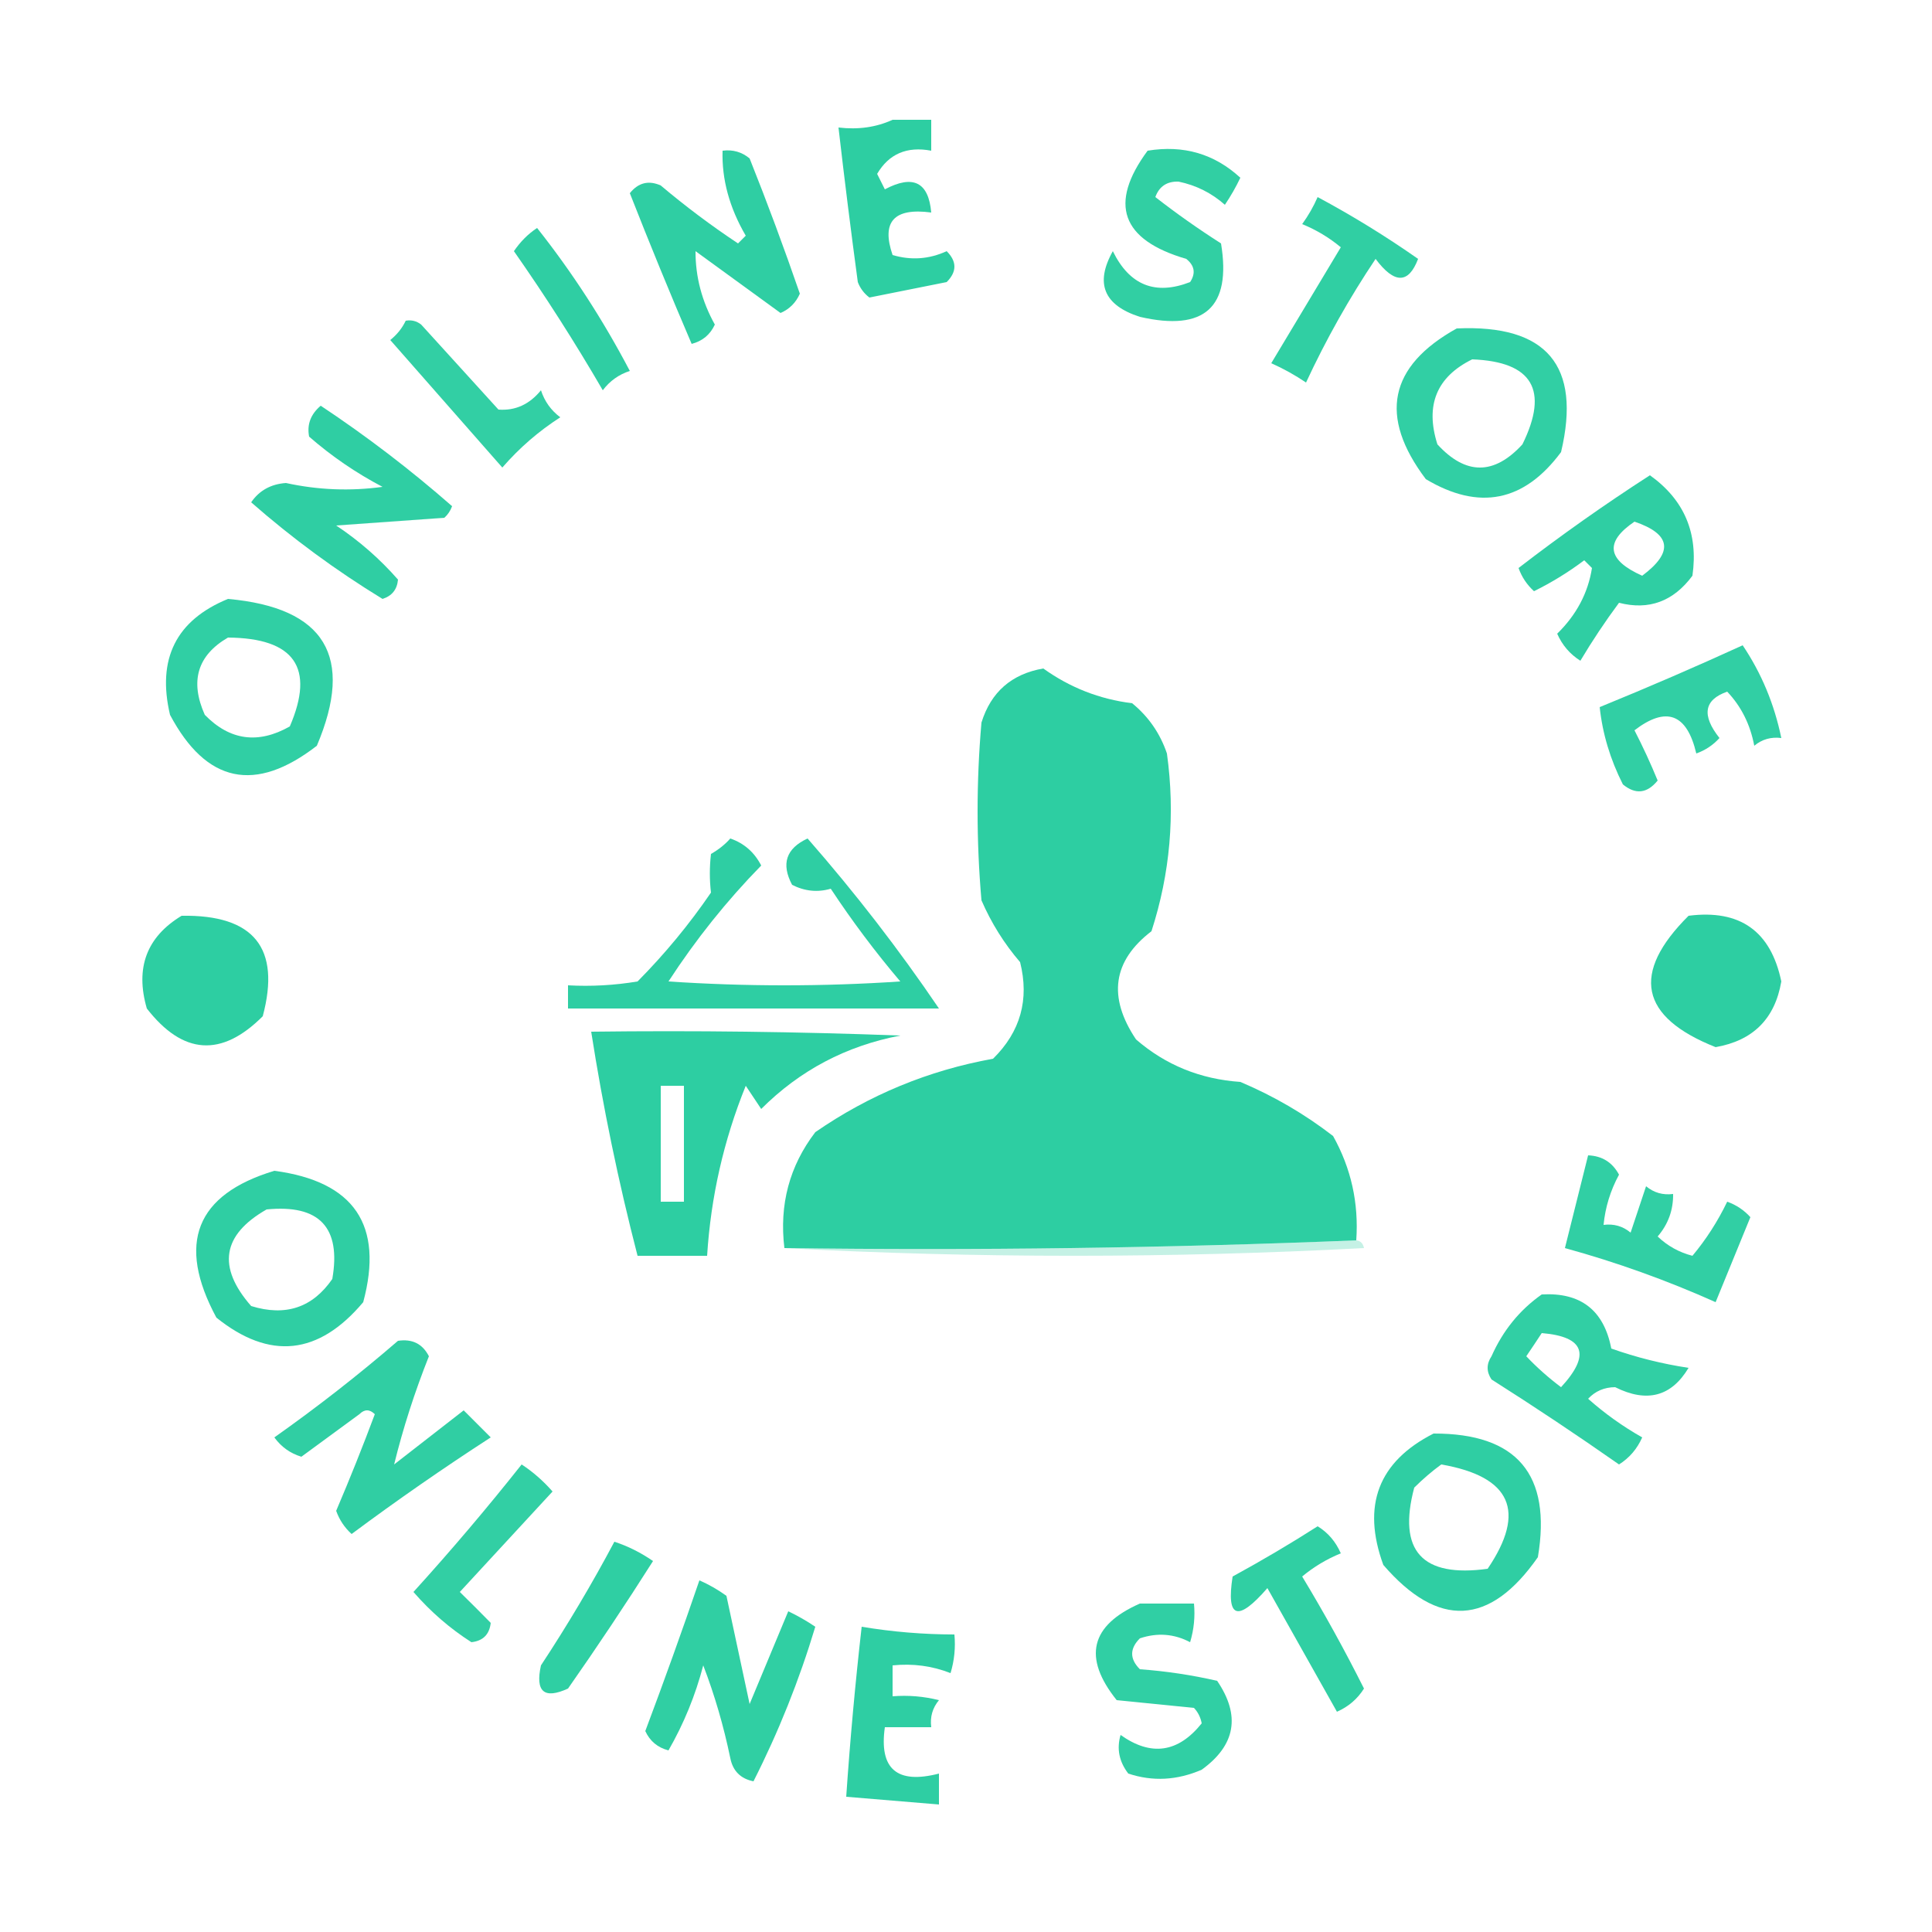 <?xml version="1.0" encoding="UTF-8"?>
<!DOCTYPE svg PUBLIC "-//W3C//DTD SVG 1.1//EN" "http://www.w3.org/Graphics/SVG/1.1/DTD/svg11.dtd">
<svg xmlns="http://www.w3.org/2000/svg" version="1.1" width="250px" height="250px" style="shape-rendering:geometricPrecision; text-rendering:geometricPrecision; image-rendering:optimizeQuality; fill-rule:evenodd; clip-rule:evenodd" xmlns:xlink="http://www.w3.org/1999/xlink">
<g><path style="opacity:0.993" fill="#2DCEA2" d="M 115.5,15.5 C 117.167,15.5 118.833,15.5 120.5,15.5C 120.5,16.833 120.5,18.167 120.5,19.5C 117.359,18.908 115.026,19.908 113.5,22.5C 113.833,23.167 114.167,23.833 114.5,24.5C 118.157,22.562 120.157,23.562 120.5,27.5C 115.685,26.855 114.019,28.689 115.5,33C 117.899,33.711 120.232,33.544 122.5,32.5C 123.833,33.833 123.833,35.167 122.5,36.5C 119.167,37.167 115.833,37.833 112.5,38.5C 111.808,37.975 111.308,37.308 111,36.5C 110.1,29.827 109.266,23.161 108.5,16.5C 111.059,16.802 113.393,16.468 115.5,15.5 Z"/></g>
<g><path style="opacity:0.985" fill="#2DCEA2" d="M 93.5,19.5 C 94.822,19.33 95.989,19.663 97,20.5C 99.306,26.279 101.472,32.112 103.5,38C 102.991,39.169 102.158,40.002 101,40.5C 97.333,37.833 93.667,35.167 90,32.5C 89.989,35.815 90.822,38.981 92.5,42C 91.902,43.301 90.902,44.135 89.5,44.5C 86.74,38.057 84.073,31.557 81.5,25C 82.593,23.635 83.926,23.301 85.5,24C 88.692,26.692 92.025,29.192 95.5,31.5C 95.833,31.167 96.167,30.833 96.5,30.5C 94.385,26.87 93.385,23.203 93.5,19.5 Z"/></g>
<g><path style="opacity:0.977" fill="#2DCEA2" d="M 148.5,19.5 C 153.14,18.736 157.14,19.903 160.5,23C 159.929,24.205 159.262,25.372 158.5,26.5C 156.774,24.97 154.774,23.97 152.5,23.5C 151,23.453 150,24.119 149.5,25.5C 152.208,27.61 155.041,29.61 158,31.5C 159.365,39.762 155.865,42.928 147.5,41C 142.829,39.501 141.662,36.667 144,32.5C 146.16,36.917 149.494,38.251 154,36.5C 154.749,35.365 154.583,34.365 153.5,33.5C 145.088,31.044 143.422,26.377 148.5,19.5 Z"/></g>
<g><path style="opacity:0.983" fill="#2DCEA2" d="M 170.5,25.5 C 175.009,27.919 179.342,30.586 183.5,33.5C 182.264,36.758 180.43,36.758 178,33.5C 174.599,38.577 171.599,43.911 169,49.5C 167.581,48.54 166.081,47.706 164.5,47C 167.5,42 170.5,37 173.5,32C 171.999,30.748 170.332,29.748 168.5,29C 169.305,27.887 169.972,26.721 170.5,25.5 Z"/></g>
<g><path style="opacity:0.985" fill="#2DCEA2" d="M 69.5,29.5 C 74.031,35.222 78.031,41.389 81.5,48C 80.069,48.465 78.903,49.299 78,50.5C 74.416,44.331 70.583,38.331 66.5,32.5C 67.34,31.265 68.34,30.265 69.5,29.5 Z"/></g>
<g><path style="opacity:0.974" fill="#2DCEA2" d="M 52.5,41.5 C 53.239,41.369 53.906,41.536 54.5,42C 57.833,45.667 61.167,49.333 64.5,53C 66.678,53.165 68.511,52.332 70,50.5C 70.465,51.931 71.299,53.097 72.5,54C 69.705,55.793 67.205,57.96 65,60.5C 60.167,55 55.333,49.5 50.5,44C 51.38,43.292 52.047,42.458 52.5,41.5 Z"/></g>
<g><path style="opacity:0.98" fill="#2DCEA2" d="M 188.5,42.5 C 200.15,41.974 204.65,47.308 202,58.5C 197.223,64.944 191.39,66.111 184.5,62C 178.379,53.881 179.712,47.381 188.5,42.5 Z M 190.5,46.5 C 198.294,46.8 200.461,50.467 197,57.5C 193.333,61.5 189.667,61.5 186,57.5C 184.393,52.438 185.893,48.772 190.5,46.5 Z"/></g>
<g><path style="opacity:0.986" fill="#2DCEA2" d="M 41.5,52.5 C 47.457,56.457 53.123,60.79 58.5,65.5C 58.291,66.086 57.957,66.586 57.5,67C 52.833,67.333 48.167,67.667 43.5,68C 46.483,69.984 49.15,72.317 51.5,75C 51.386,76.28 50.72,77.113 49.5,77.5C 43.478,73.822 37.811,69.655 32.5,65C 33.545,63.474 35.045,62.641 37,62.5C 41.147,63.406 45.314,63.573 49.5,63C 46.073,61.204 42.906,59.037 40,56.5C 39.7,54.934 40.2,53.601 41.5,52.5 Z"/></g>
<g><path style="opacity:0.985" fill="#2DCEA2" d="M 213.5,61.5 C 217.951,64.678 219.785,69.012 219,74.5C 216.53,77.828 213.363,78.995 209.5,78C 207.709,80.414 206.043,82.914 204.5,85.5C 203.155,84.653 202.155,83.487 201.5,82C 203.998,79.552 205.498,76.719 206,73.5C 205.667,73.167 205.333,72.833 205,72.5C 202.966,74.032 200.799,75.365 198.5,76.5C 197.585,75.672 196.919,74.672 196.5,73.5C 202.02,69.245 207.687,65.245 213.5,61.5 Z M 211.5,67.5 C 216.255,69.116 216.589,71.449 212.5,74.5C 207.943,72.471 207.61,70.138 211.5,67.5 Z"/></g>
<g><path style="opacity:0.984" fill="#2DCEA2" d="M 29.5,77.5 C 42.059,78.624 45.892,84.957 41,96.5C 33.025,102.672 26.692,101.339 22,92.5C 20.289,85.254 22.789,80.254 29.5,77.5 Z M 29.5,82.5 C 38.11,82.572 40.776,86.405 37.5,94C 33.407,96.317 29.741,95.817 26.5,92.5C 24.547,88.136 25.547,84.802 29.5,82.5 Z"/></g>
<g><path style="opacity:0.98" fill="#2DCEA2" d="M 225.5,83.5 C 227.931,87.111 229.597,91.111 230.5,95.5C 229.178,95.33 228.011,95.663 227,96.5C 226.484,93.749 225.317,91.416 223.5,89.5C 220.494,90.551 220.161,92.551 222.5,95.5C 221.672,96.415 220.672,97.081 219.5,97.5C 218.286,92.344 215.619,91.344 211.5,94.5C 212.601,96.642 213.601,98.808 214.5,101C 213.135,102.682 211.635,102.849 210,101.5C 208.361,98.258 207.361,94.924 207,91.5C 213.299,88.928 219.466,86.262 225.5,83.5 Z"/></g>
<g><path style="opacity:0.999" fill="#2DCEA2" d="M 175.5,160.5 C 151.006,161.498 126.339,161.831 101.5,161.5C 100.82,155.88 102.154,150.88 105.5,146.5C 112.485,141.674 120.152,138.507 128.5,137C 132.047,133.51 133.214,129.343 132,124.5C 129.938,122.099 128.271,119.433 127,116.5C 126.333,108.833 126.333,101.167 127,93.5C 128.229,89.548 130.896,87.215 135,86.5C 138.452,88.976 142.285,90.476 146.5,91C 148.617,92.731 150.117,94.898 151,97.5C 152.088,105.348 151.421,113.015 149,120.5C 143.989,124.338 143.322,129.005 147,134.5C 150.82,137.811 155.32,139.644 160.5,140C 164.828,141.829 168.828,144.162 172.5,147C 174.834,151.174 175.834,155.674 175.5,160.5 Z"/></g>
<g><path style="opacity:0.991" fill="#2DCEA2" d="M 94.5,108.5 C 96.282,109.114 97.616,110.28 98.5,112C 94.041,116.556 90.041,121.556 86.5,127C 96.5,127.667 106.5,127.667 116.5,127C 113.257,123.179 110.257,119.179 107.5,115C 105.802,115.497 104.135,115.33 102.5,114.5C 101.052,111.787 101.719,109.787 104.5,108.5C 110.675,115.555 116.341,122.888 121.5,130.5C 105.5,130.5 89.5,130.5 73.5,130.5C 73.5,129.5 73.5,128.5 73.5,127.5C 76.518,127.665 79.518,127.498 82.5,127C 86.025,123.443 89.191,119.61 92,115.5C 91.805,113.874 91.805,112.207 92,110.5C 92.995,109.934 93.828,109.267 94.5,108.5 Z"/></g>
<g><path style="opacity:0.994" fill="#2DCEA2" d="M 23.5,118.5 C 32.858,118.342 36.358,122.675 34,131.5C 28.67,136.842 23.67,136.509 19,130.5C 17.474,125.239 18.974,121.239 23.5,118.5 Z"/></g>
<g><path style="opacity:0.995" fill="#2DCEA2" d="M 218.5,118.5 C 225.144,117.649 229.144,120.482 230.5,127C 229.678,131.822 226.844,134.656 222,135.5C 212.189,131.609 211.022,125.943 218.5,118.5 Z"/></g>
<g><path style="opacity:0.996" fill="#2DCEA2" d="M 76.5,133.5 C 89.838,133.333 103.171,133.5 116.5,134C 109.497,135.334 103.497,138.501 98.5,143.5C 97.833,142.5 97.167,141.5 96.5,140.5C 93.647,147.548 91.98,154.881 91.5,162.5C 88.5,162.5 85.5,162.5 82.5,162.5C 80.025,152.934 78.025,143.268 76.5,133.5 Z M 85.5,140.5 C 86.5,140.5 87.5,140.5 88.5,140.5C 88.5,145.5 88.5,150.5 88.5,155.5C 87.5,155.5 86.5,155.5 85.5,155.5C 85.5,150.5 85.5,145.5 85.5,140.5 Z"/></g>
<g><path style="opacity:0.979" fill="#2DCEA2" d="M 205.5,149.5 C 207.311,149.572 208.644,150.405 209.5,152C 208.391,154.047 207.724,156.213 207.5,158.5C 208.822,158.33 209.989,158.663 211,159.5C 211.667,157.5 212.333,155.5 213,153.5C 214.011,154.337 215.178,154.67 216.5,154.5C 216.528,156.582 215.861,158.416 214.5,160C 215.774,161.221 217.274,162.054 219,162.5C 220.77,160.383 222.27,158.049 223.5,155.5C 224.672,155.919 225.672,156.585 226.5,157.5C 225,161.167 223.5,164.833 222,168.5C 215.672,165.668 209.172,163.335 202.5,161.5C 203.488,157.515 204.488,153.515 205.5,149.5 Z"/></g>
<g><path style="opacity:0.985" fill="#2DCEA2" d="M 35.5,151.5 C 45.846,152.874 49.679,158.541 47,168.5C 41.226,175.37 34.892,176.036 28,170.5C 22.832,160.904 25.332,154.571 35.5,151.5 Z M 34.5,156.5 C 41.327,155.825 44.16,158.825 43,165.5C 40.443,169.212 36.943,170.378 32.5,169C 28.078,163.952 28.744,159.786 34.5,156.5 Z"/></g>
<g><path style="opacity:0.275" fill="#2DCEA2" d="M 175.5,160.5 C 176.043,160.56 176.376,160.893 176.5,161.5C 151.337,162.829 126.337,162.829 101.5,161.5C 126.339,161.831 151.006,161.498 175.5,160.5 Z"/></g>
<g><path style="opacity:0.98" fill="#2DCEA2" d="M 199.5,167.5 C 204.546,167.213 207.546,169.546 208.5,174.5C 211.747,175.65 215.08,176.483 218.5,177C 216.271,180.721 213.104,181.554 209,179.5C 207.596,179.509 206.43,180.009 205.5,181C 207.657,182.912 209.991,184.579 212.5,186C 211.845,187.487 210.845,188.653 209.5,189.5C 204.086,185.709 198.586,182.043 193,178.5C 192.333,177.5 192.333,176.5 193,175.5C 194.479,172.172 196.645,169.506 199.5,167.5 Z M 199.5,172.5 C 205.039,172.965 205.873,175.299 202,179.5C 200.365,178.274 198.865,176.941 197.5,175.5C 198.193,174.482 198.859,173.482 199.5,172.5 Z"/></g>
<g><path style="opacity:0.981" fill="#2DCEA2" d="M 51.5,173.5 C 53.346,173.222 54.68,173.889 55.5,175.5C 53.644,180.172 52.144,184.839 51,189.5C 54,187.167 57,184.833 60,182.5C 61.167,183.667 62.333,184.833 63.5,186C 57.362,189.972 51.362,194.138 45.5,198.5C 44.585,197.672 43.919,196.672 43.5,195.5C 45.269,191.356 46.936,187.19 48.5,183C 47.833,182.333 47.167,182.333 46.5,183C 43.989,184.848 41.489,186.681 39,188.5C 37.566,188.07 36.399,187.236 35.5,186C 41.084,182.055 46.417,177.888 51.5,173.5 Z"/></g>
<g><path style="opacity:0.985" fill="#2DCEA2" d="M 185.5,185.5 C 196.3,185.469 200.8,190.802 199,201.5C 192.784,210.408 186.117,210.741 179,202.5C 176.192,194.802 178.358,189.135 185.5,185.5 Z M 186.5,189.5 C 195.539,191.068 197.539,195.568 192.5,203C 184,204.171 180.834,200.671 183,192.5C 184.145,191.364 185.312,190.364 186.5,189.5 Z"/></g>
<g><path style="opacity:0.976" fill="#2DCEA2" d="M 67.5,189.5 C 68.962,190.458 70.295,191.624 71.5,193C 67.5,197.333 63.5,201.667 59.5,206C 60.868,207.34 62.201,208.674 63.5,210C 63.333,211.5 62.5,212.333 61,212.5C 58.216,210.72 55.716,208.553 53.5,206C 58.377,200.627 63.044,195.127 67.5,189.5 Z"/></g>
<g><path style="opacity:0.983" fill="#2DCEA2" d="M 170.5,197.5 C 171.837,198.315 172.837,199.482 173.5,201C 171.668,201.748 170.001,202.748 168.5,204C 171.334,208.686 174.001,213.52 176.5,218.5C 175.653,219.845 174.487,220.845 173,221.5C 170.014,216.199 167.014,210.865 164,205.5C 160.152,209.932 158.652,209.432 159.5,204C 163.322,201.913 166.989,199.747 170.5,197.5 Z"/></g>
<g><path style="opacity:0.988" fill="#2DCEA2" d="M 79.5,199.5 C 81.255,200.072 82.922,200.906 84.5,202C 80.957,207.586 77.291,213.086 73.5,218.5C 70.41,219.914 69.243,218.914 70,215.5C 73.441,210.276 76.608,204.943 79.5,199.5 Z"/></g>
<g><path style="opacity:0.982" fill="#2DCEA2" d="M 90.5,204.5 C 91.721,205.028 92.887,205.695 94,206.5C 95,211.167 96,215.833 97,220.5C 98.667,216.5 100.333,212.5 102,208.5C 103.205,209.071 104.372,209.738 105.5,210.5C 103.411,217.44 100.745,224.106 97.5,230.5C 95.833,230.167 94.833,229.167 94.5,227.5C 93.641,223.345 92.475,219.345 91,215.5C 89.986,219.378 88.486,223.044 86.5,226.5C 85.098,226.135 84.098,225.301 83.5,224C 85.941,217.51 88.274,211.01 90.5,204.5 Z"/></g>
<g><path style="opacity:0.984" fill="#2DCEA2" d="M 147.5,207.5 C 149.833,207.5 152.167,207.5 154.5,207.5C 154.66,209.199 154.494,210.866 154,212.5C 151.936,211.409 149.769,211.242 147.5,212C 146.167,213.333 146.167,214.667 147.5,216C 150.89,216.246 154.223,216.746 157.5,217.5C 160.557,221.992 159.89,225.825 155.5,229C 152.312,230.383 149.146,230.549 146,229.5C 144.813,227.956 144.48,226.289 145,224.5C 148.948,227.306 152.448,226.806 155.5,223C 155.355,222.228 155.022,221.561 154.5,221C 151.167,220.667 147.833,220.333 144.5,220C 140.086,214.488 141.086,210.322 147.5,207.5 Z"/></g>
<g><path style="opacity:0.99" fill="#2DCEA2" d="M 111.5,210.5 C 115.466,211.162 119.466,211.495 123.5,211.5C 123.66,213.199 123.494,214.866 123,216.5C 120.619,215.565 118.119,215.232 115.5,215.5C 115.5,216.833 115.5,218.167 115.5,219.5C 117.527,219.338 119.527,219.505 121.5,220C 120.663,221.011 120.33,222.178 120.5,223.5C 118.5,223.5 116.5,223.5 114.5,223.5C 113.735,228.906 116.069,230.906 121.5,229.5C 121.5,230.833 121.5,232.167 121.5,233.5C 117.5,233.167 113.5,232.833 109.5,232.5C 110.002,225.151 110.669,217.817 111.5,210.5 Z"/></g>
</svg>
